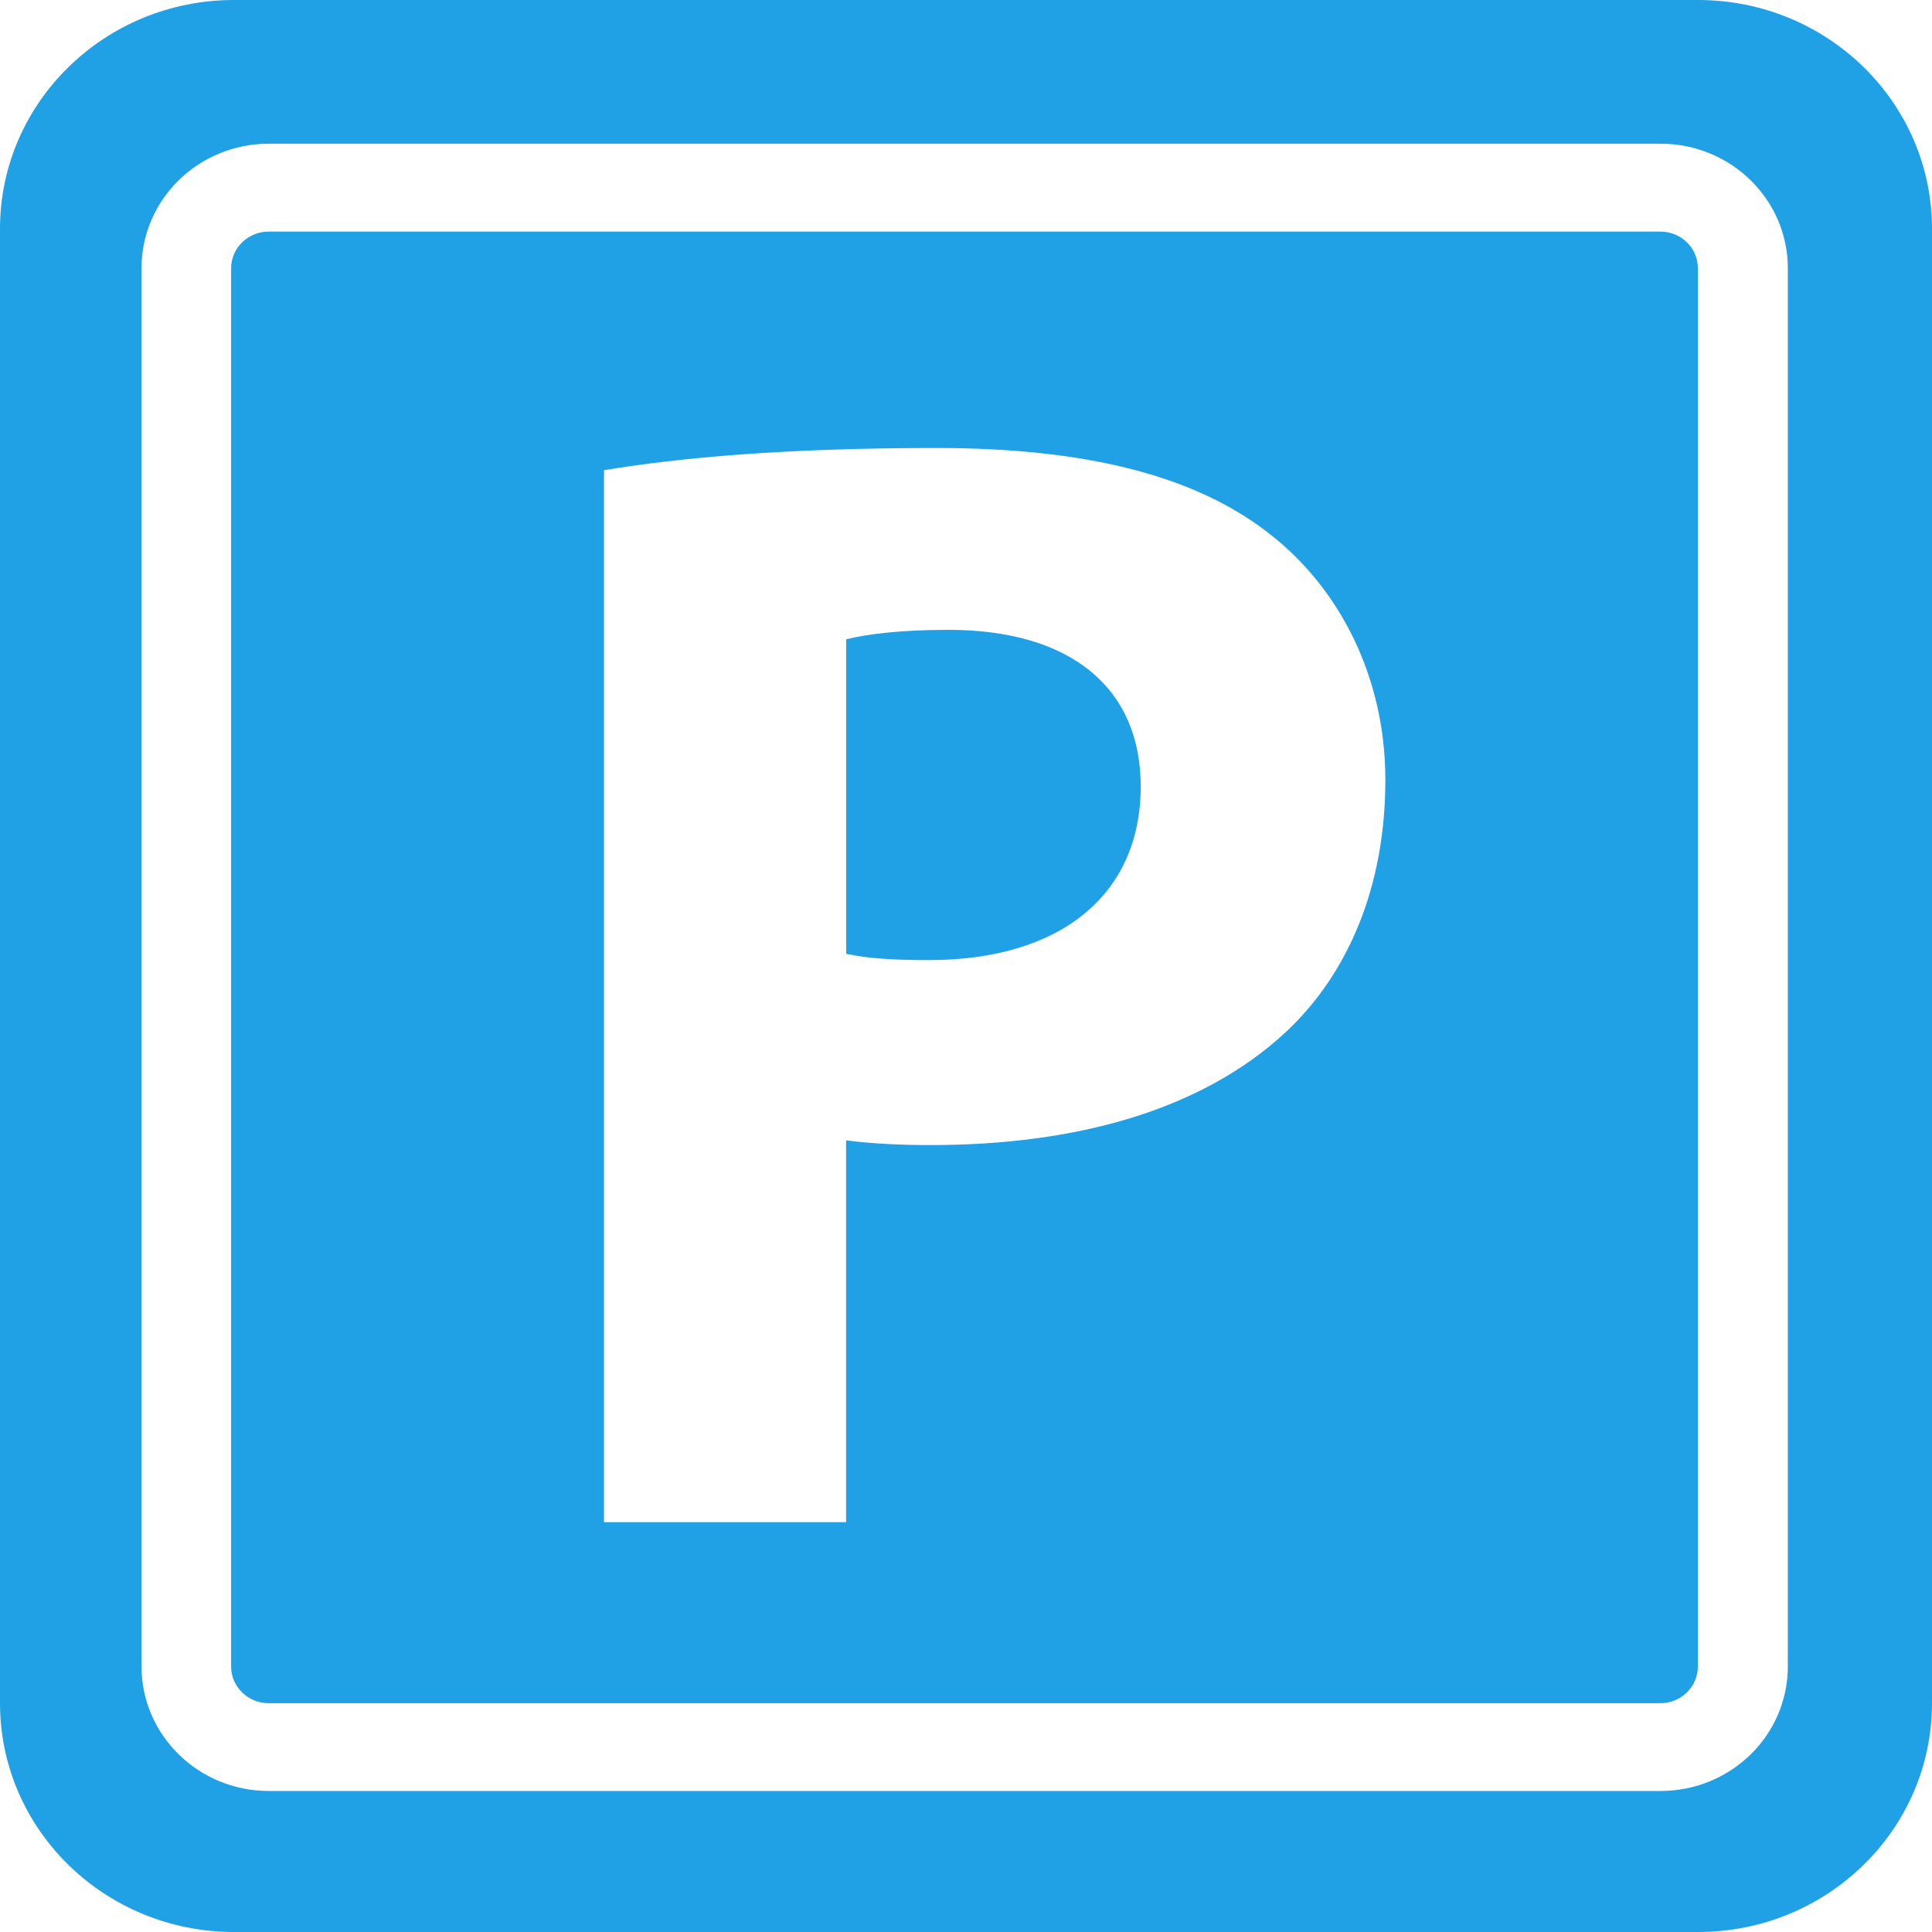 <svg width="16" height="16" viewBox="0 0 16 16" fill="none" xmlns="http://www.w3.org/2000/svg">
<path d="M7.855 5.216C7.439 5.216 7.166 5.255 7.008 5.294V7.899C7.188 7.938 7.399 7.951 7.694 7.951C8.778 7.951 9.447 7.414 9.447 6.512C9.447 5.7 8.871 5.216 7.855 5.216Z" fill="#20A1E5"/>
<path d="M14.062 0H1.938C0.867 0 0 0.849 0 1.895V14.105C0 15.152 0.868 16 1.938 16H14.062C15.133 16 16 15.151 16 14.105V1.895C16 0.848 15.133 0 14.062 0ZM14.806 13.801C14.806 14.371 14.334 14.832 13.752 14.832H2.226C1.644 14.832 1.172 14.37 1.172 13.801V2.221C1.172 1.652 1.644 1.19 2.226 1.19H13.752C14.334 1.19 14.806 1.652 14.806 2.221L14.806 13.801Z" fill="#20A1E5"/>
<path d="M13.75 1.918H2.225C2.054 1.918 1.914 2.053 1.914 2.222V13.801C1.914 13.969 2.053 14.105 2.225 14.105H13.75C13.922 14.105 14.061 13.969 14.061 13.801V2.221C14.061 2.053 13.922 1.918 13.75 1.918ZM10.641 8.554C9.946 9.195 8.912 9.483 7.707 9.483C7.439 9.483 7.21 9.47 7.007 9.444V12.606H5.002V3.894C5.633 3.789 6.51 3.71 7.755 3.71C9.013 3.71 9.907 3.946 10.51 4.418C11.085 4.862 11.473 5.596 11.473 6.459C11.473 7.324 11.177 8.057 10.641 8.554Z" fill="#20A1E5"/>
</svg>
